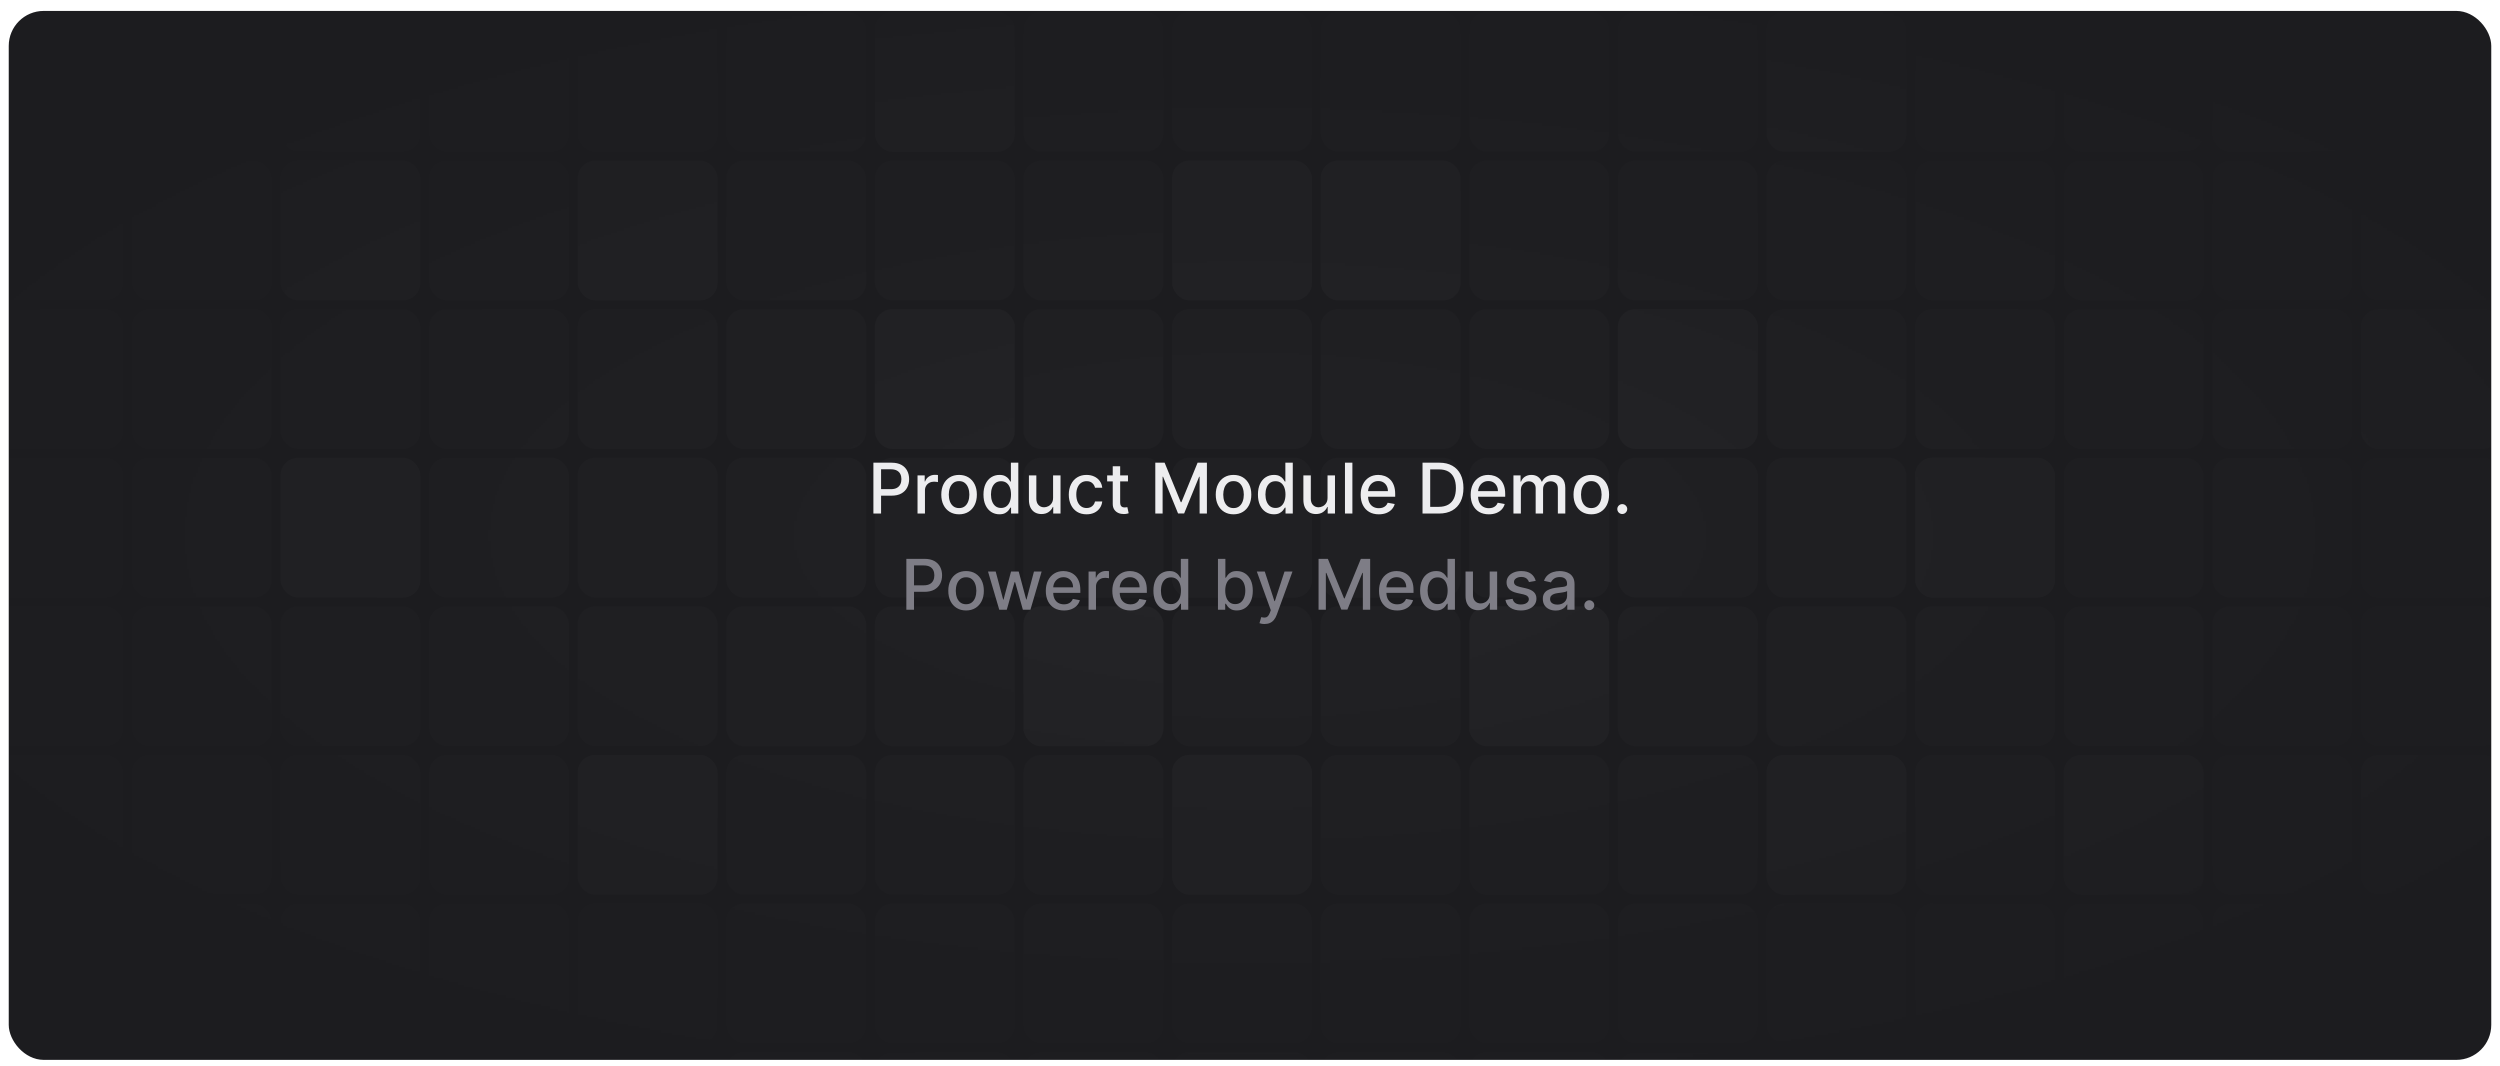 <svg width="1144" height="488" viewBox="0 0 1144 488" fill="none" xmlns="http://www.w3.org/2000/svg">
<g filter="url(#filter0_ddd_8713_337)">
<g clip-path="url(#clip0_8713_337)">
<rect x="4" y="2" width="1136" height="480" rx="16" fill="#1C1C1F"/>
<mask id="mask0_8713_337" style="mask-type:alpha" maskUnits="userSpaceOnUse" x="-128" y="-38" width="1400" height="560">
<ellipse cx="572" cy="242" rx="700" ry="280" fill="url(#paint0_radial_8713_337)"/>
</mask>
<g mask="url(#mask0_8713_337)">
<rect x="-7.648" y="2.453" width="64" height="64" rx="8" fill="white" fill-opacity="0.04"/>
<rect x="60.352" y="2.453" width="64" height="64" rx="8" fill="white" fill-opacity="0.02"/>
<rect x="128.352" y="2.453" width="64" height="64" rx="8" fill="white" fill-opacity="0.02"/>
<rect x="196.352" y="2.453" width="64" height="64" rx="8" fill="white" fill-opacity="0.02"/>
<rect x="264.352" y="2.453" width="64" height="64" rx="8" fill="white" fill-opacity="0.02"/>
<rect x="332.352" y="2.453" width="64" height="64" rx="8" fill="white" fill-opacity="0.02"/>
<rect x="400.352" y="2.453" width="64" height="64" rx="8" fill="white" fill-opacity="0.04"/>
<rect x="468.352" y="2.453" width="64" height="64" rx="8" fill="white" fill-opacity="0.02"/>
<rect x="536.352" y="2.453" width="64" height="64" rx="8" fill="white" fill-opacity="0.02"/>
<rect x="604.352" y="2.453" width="64" height="64" rx="8" fill="white" fill-opacity="0.02"/>
<rect x="672.352" y="2.453" width="64" height="64" rx="8" fill="white" fill-opacity="0.02"/>
<rect x="740.352" y="2.453" width="64" height="64" rx="8" fill="white" fill-opacity="0.02"/>
<rect x="808.352" y="2.453" width="64" height="64" rx="8" fill="white" fill-opacity="0.04"/>
<rect x="876.352" y="2.453" width="64" height="64" rx="8" fill="white" fill-opacity="0.02"/>
<rect x="944.352" y="2.453" width="64" height="64" rx="8" fill="white" fill-opacity="0.02"/>
<rect x="1012.35" y="2.453" width="64" height="64" rx="8" fill="white" fill-opacity="0.04"/>
<rect x="1080.35" y="2.453" width="64" height="64" rx="8" fill="white" fill-opacity="0.02"/>
<rect x="-7.648" y="70.453" width="64" height="64" rx="8" fill="white" fill-opacity="0.02"/>
<rect x="60.352" y="70.453" width="64" height="64" rx="8" fill="white" fill-opacity="0.02"/>
<rect x="128.352" y="70.453" width="64" height="64" rx="8" fill="white" fill-opacity="0.04"/>
<rect x="196.352" y="70.453" width="64" height="64" rx="8" fill="white" fill-opacity="0.02"/>
<rect x="264.352" y="70.453" width="64" height="64" rx="8" fill="white" fill-opacity="0.04"/>
<rect x="332.352" y="70.453" width="64" height="64" rx="8" fill="white" fill-opacity="0.02"/>
<rect x="400.352" y="70.453" width="64" height="64" rx="8" fill="white" fill-opacity="0.02"/>
<rect x="468.352" y="70.453" width="64" height="64" rx="8" fill="white" fill-opacity="0.02"/>
<rect x="536.352" y="70.453" width="64" height="64" rx="8" fill="white" fill-opacity="0.04"/>
<rect x="604.352" y="70.453" width="64" height="64" rx="8" fill="white" fill-opacity="0.04"/>
<rect x="672.352" y="70.453" width="64" height="64" rx="8" fill="white" fill-opacity="0.02"/>
<rect x="740.352" y="70.453" width="64" height="64" rx="8" fill="white" fill-opacity="0.02"/>
<rect x="808.352" y="70.453" width="64" height="64" rx="8" fill="white" fill-opacity="0.02"/>
<rect x="876.352" y="70.453" width="64" height="64" rx="8" fill="white" fill-opacity="0.02"/>
<rect x="944.352" y="70.453" width="64" height="64" rx="8" fill="white" fill-opacity="0.02"/>
<rect x="1012.35" y="70.453" width="64" height="64" rx="8" fill="white" fill-opacity="0.02"/>
<rect x="1080.35" y="70.453" width="64" height="64" rx="8" fill="white" fill-opacity="0.02"/>
<rect x="-7.648" y="138.453" width="64" height="64" rx="8" fill="white" fill-opacity="0.02"/>
<rect x="60.352" y="138.453" width="64" height="64" rx="8" fill="white" fill-opacity="0.02"/>
<rect x="128.352" y="138.453" width="64" height="64" rx="8" fill="white" fill-opacity="0.02"/>
<rect x="196.352" y="138.453" width="64" height="64" rx="8" fill="white" fill-opacity="0.02"/>
<rect x="264.352" y="138.453" width="64" height="64" rx="8" fill="white" fill-opacity="0.02"/>
<rect x="332.352" y="138.453" width="64" height="64" rx="8" fill="white" fill-opacity="0.02"/>
<rect x="400.352" y="138.453" width="64" height="64" rx="8" fill="white" fill-opacity="0.04"/>
<rect x="468.352" y="138.453" width="64" height="64" rx="8" fill="white" fill-opacity="0.02"/>
<rect x="536.352" y="138.453" width="64" height="64" rx="8" fill="white" fill-opacity="0.02"/>
<rect x="604.352" y="138.453" width="64" height="64" rx="8" fill="white" fill-opacity="0.02"/>
<rect x="672.352" y="138.453" width="64" height="64" rx="8" fill="white" fill-opacity="0.02"/>
<rect x="740.352" y="138.453" width="64" height="64" rx="8" fill="white" fill-opacity="0.04"/>
<rect x="808.352" y="138.453" width="64" height="64" rx="8" fill="white" fill-opacity="0.02"/>
<rect x="876.352" y="138.453" width="64" height="64" rx="8" fill="white" fill-opacity="0.02"/>
<rect x="944.352" y="138.453" width="64" height="64" rx="8" fill="white" fill-opacity="0.02"/>
<rect x="1012.35" y="138.453" width="64" height="64" rx="8" fill="white" fill-opacity="0.02"/>
<rect x="1080.35" y="138.453" width="64" height="64" rx="8" fill="white" fill-opacity="0.04"/>
<rect x="-7.648" y="206.453" width="64" height="64" rx="8" fill="white" fill-opacity="0.02"/>
<rect x="60.352" y="206.453" width="64" height="64" rx="8" fill="white" fill-opacity="0.02"/>
<rect x="128.352" y="206.453" width="64" height="64" rx="8" fill="white" fill-opacity="0.04"/>
<rect x="196.352" y="206.453" width="64" height="64" rx="8" fill="white" fill-opacity="0.02"/>
<rect x="264.352" y="206.453" width="64" height="64" rx="8" fill="white" fill-opacity="0.02"/>
<rect x="332.352" y="206.453" width="64" height="64" rx="8" fill="white" fill-opacity="0.02"/>
<rect x="400.352" y="206.453" width="64" height="64" rx="8" fill="white" fill-opacity="0.02"/>
<rect x="468.352" y="206.453" width="64" height="64" rx="8" fill="white" fill-opacity="0.02"/>
<rect x="536.352" y="206.453" width="64" height="64" rx="8" fill="white" fill-opacity="0.02"/>
<rect x="604.352" y="206.453" width="64" height="64" rx="8" fill="white" fill-opacity="0.02"/>
<rect x="672.352" y="206.453" width="64" height="64" rx="8" fill="white" fill-opacity="0.02"/>
<rect x="740.352" y="206.453" width="64" height="64" rx="8" fill="white" fill-opacity="0.02"/>
<rect x="808.352" y="206.453" width="64" height="64" rx="8" fill="white" fill-opacity="0.02"/>
<rect x="876.352" y="206.453" width="64" height="64" rx="8" fill="white" fill-opacity="0.04"/>
<rect x="944.352" y="206.453" width="64" height="64" rx="8" fill="white" fill-opacity="0.02"/>
<rect x="1012.35" y="206.453" width="64" height="64" rx="8" fill="white" fill-opacity="0.02"/>
<rect x="1080.35" y="206.453" width="64" height="64" rx="8" fill="white" fill-opacity="0.02"/>
<rect x="-7.648" y="274.453" width="64" height="64" rx="8" fill="white" fill-opacity="0.02"/>
<rect x="60.352" y="274.453" width="64" height="64" rx="8" fill="white" fill-opacity="0.02"/>
<rect x="128.352" y="274.453" width="64" height="64" rx="8" fill="white" fill-opacity="0.02"/>
<rect x="196.352" y="274.453" width="64" height="64" rx="8" fill="white" fill-opacity="0.02"/>
<rect x="264.352" y="274.453" width="64" height="64" rx="8" fill="white" fill-opacity="0.02"/>
<rect x="332.352" y="274.453" width="64" height="64" rx="8" fill="white" fill-opacity="0.02"/>
<rect x="400.352" y="274.453" width="64" height="64" rx="8" fill="white" fill-opacity="0.02"/>
<rect x="468.352" y="274.453" width="64" height="64" rx="8" fill="white" fill-opacity="0.04"/>
<rect x="536.352" y="274.453" width="64" height="64" rx="8" fill="white" fill-opacity="0.02"/>
<rect x="604.352" y="274.453" width="64" height="64" rx="8" fill="white" fill-opacity="0.02"/>
<rect x="672.352" y="274.453" width="64" height="64" rx="8" fill="white" fill-opacity="0.04"/>
<rect x="740.352" y="274.453" width="64" height="64" rx="8" fill="white" fill-opacity="0.02"/>
<rect x="808.352" y="274.453" width="64" height="64" rx="8" fill="white" fill-opacity="0.02"/>
<rect x="876.352" y="274.453" width="64" height="64" rx="8" fill="white" fill-opacity="0.02"/>
<rect x="944.352" y="274.453" width="64" height="64" rx="8" fill="white" fill-opacity="0.02"/>
<rect x="1012.35" y="274.453" width="64" height="64" rx="8" fill="white" fill-opacity="0.02"/>
<rect x="1080.35" y="274.453" width="64" height="64" rx="8" fill="white" fill-opacity="0.02"/>
<rect x="-7.648" y="342.453" width="64" height="64" rx="8" fill="white" fill-opacity="0.02"/>
<rect x="60.352" y="342.453" width="64" height="64" rx="8" fill="white" fill-opacity="0.02"/>
<rect x="128.352" y="342.453" width="64" height="64" rx="8" fill="white" fill-opacity="0.02"/>
<rect x="196.352" y="342.453" width="64" height="64" rx="8" fill="white" fill-opacity="0.02"/>
<rect x="264.352" y="342.453" width="64" height="64" rx="8" fill="white" fill-opacity="0.04"/>
<rect x="332.352" y="342.453" width="64" height="64" rx="8" fill="white" fill-opacity="0.02"/>
<rect x="400.352" y="342.453" width="64" height="64" rx="8" fill="white" fill-opacity="0.02"/>
<rect x="468.352" y="342.453" width="64" height="64" rx="8" fill="white" fill-opacity="0.02"/>
<rect x="536.352" y="342.453" width="64" height="64" rx="8" fill="white" fill-opacity="0.04"/>
<rect x="604.352" y="342.453" width="64" height="64" rx="8" fill="white" fill-opacity="0.02"/>
<rect x="672.352" y="342.453" width="64" height="64" rx="8" fill="white" fill-opacity="0.02"/>
<rect x="740.352" y="342.453" width="64" height="64" rx="8" fill="white" fill-opacity="0.02"/>
<rect x="808.352" y="342.453" width="64" height="64" rx="8" fill="white" fill-opacity="0.04"/>
<rect x="876.352" y="342.453" width="64" height="64" rx="8" fill="white" fill-opacity="0.02"/>
<rect x="944.352" y="342.453" width="64" height="64" rx="8" fill="white" fill-opacity="0.04"/>
<rect x="1012.35" y="342.453" width="64" height="64" rx="8" fill="white" fill-opacity="0.02"/>
<rect x="1080.35" y="342.453" width="64" height="64" rx="8" fill="white" fill-opacity="0.04"/>
<rect x="-7.648" y="410.453" width="64" height="64" rx="8" fill="white" fill-opacity="0.02"/>
<rect x="60.352" y="410.453" width="64" height="64" rx="8" fill="white" fill-opacity="0.02"/>
<rect x="128.352" y="410.453" width="64" height="64" rx="8" fill="white" fill-opacity="0.02"/>
<rect x="196.352" y="410.453" width="64" height="64" rx="8" fill="white" fill-opacity="0.02"/>
<rect x="264.352" y="410.453" width="64" height="64" rx="8" fill="white" fill-opacity="0.02"/>
<rect x="332.352" y="410.453" width="64" height="64" rx="8" fill="white" fill-opacity="0.02"/>
<rect x="400.352" y="410.453" width="64" height="64" rx="8" fill="white" fill-opacity="0.02"/>
<rect x="468.352" y="410.453" width="64" height="64" rx="8" fill="white" fill-opacity="0.02"/>
<rect x="536.352" y="410.453" width="64" height="64" rx="8" fill="white" fill-opacity="0.02"/>
<rect x="604.352" y="410.453" width="64" height="64" rx="8" fill="white" fill-opacity="0.02"/>
<rect x="672.352" y="410.453" width="64" height="64" rx="8" fill="white" fill-opacity="0.02"/>
<rect x="740.352" y="410.453" width="64" height="64" rx="8" fill="white" fill-opacity="0.02"/>
<rect x="808.352" y="410.453" width="64" height="64" rx="8" fill="white" fill-opacity="0.02"/>
<rect x="876.352" y="410.453" width="64" height="64" rx="8" fill="white" fill-opacity="0.02"/>
<rect x="944.352" y="410.453" width="64" height="64" rx="8" fill="white" fill-opacity="0.02"/>
<rect x="1012.35" y="410.453" width="64" height="64" rx="8" fill="white" fill-opacity="0.02"/>
<rect x="1080.35" y="410.453" width="64" height="64" rx="8" fill="white" fill-opacity="0.02"/>
<rect x="-7.648" y="478.453" width="64" height="64" rx="8" fill="white" fill-opacity="0.02"/>
<rect x="60.352" y="478.453" width="64" height="64" rx="8" fill="white" fill-opacity="0.04"/>
<rect x="128.352" y="478.453" width="64" height="64" rx="8" fill="white" fill-opacity="0.02"/>
<rect x="196.352" y="478.453" width="64" height="64" rx="8" fill="white" fill-opacity="0.02"/>
<rect x="264.352" y="478.453" width="64" height="64" rx="8" fill="white" fill-opacity="0.02"/>
<rect x="332.352" y="478.453" width="64" height="64" rx="8" fill="white" fill-opacity="0.04"/>
<rect x="400.352" y="478.453" width="64" height="64" rx="8" fill="white" fill-opacity="0.02"/>
<rect x="468.352" y="478.453" width="64" height="64" rx="8" fill="white" fill-opacity="0.02"/>
<rect x="536.352" y="478.453" width="64" height="64" rx="8" fill="white" fill-opacity="0.04"/>
<rect x="604.352" y="478.453" width="64" height="64" rx="8" fill="white" fill-opacity="0.02"/>
<rect x="672.352" y="478.453" width="64" height="64" rx="8" fill="white" fill-opacity="0.04"/>
<rect x="740.352" y="478.453" width="64" height="64" rx="8" fill="white" fill-opacity="0.02"/>
<rect x="808.352" y="478.453" width="64" height="64" rx="8" fill="white" fill-opacity="0.02"/>
<rect x="876.352" y="478.453" width="64" height="64" rx="8" fill="white" fill-opacity="0.02"/>
<rect x="944.352" y="478.453" width="64" height="64" rx="8" fill="white" fill-opacity="0.02"/>
<rect x="1012.35" y="478.453" width="64" height="64" rx="8" fill="white" fill-opacity="0.04"/>
<rect x="1080.35" y="478.453" width="64" height="64" rx="8" fill="white" fill-opacity="0.02"/>
</g>
<path d="M399.666 232V208.727H407.962C409.772 208.727 411.272 209.057 412.462 209.716C413.651 210.375 414.541 211.277 415.132 212.42C415.723 213.557 416.018 214.837 416.018 216.261C416.018 217.693 415.719 218.981 415.121 220.125C414.53 221.261 413.636 222.163 412.439 222.83C411.25 223.489 409.753 223.818 407.95 223.818H402.246V220.841H407.632C408.776 220.841 409.704 220.644 410.416 220.25C411.128 219.848 411.651 219.303 411.984 218.614C412.318 217.924 412.484 217.14 412.484 216.261C412.484 215.383 412.318 214.602 411.984 213.92C411.651 213.239 411.125 212.705 410.405 212.318C409.693 211.932 408.753 211.739 407.587 211.739H403.178V232H399.666ZM419.862 232V214.545H423.146V217.318H423.328C423.646 216.379 424.207 215.64 425.01 215.102C425.821 214.557 426.737 214.284 427.76 214.284C427.972 214.284 428.222 214.292 428.51 214.307C428.805 214.322 429.036 214.341 429.203 214.364V217.614C429.067 217.576 428.824 217.534 428.476 217.489C428.127 217.436 427.779 217.409 427.43 217.409C426.627 217.409 425.911 217.58 425.283 217.92C424.661 218.254 424.169 218.72 423.805 219.318C423.442 219.909 423.26 220.583 423.26 221.341V232H419.862ZM438.871 232.352C437.234 232.352 435.806 231.977 434.587 231.227C433.367 230.477 432.42 229.428 431.746 228.08C431.071 226.731 430.734 225.155 430.734 223.352C430.734 221.542 431.071 219.958 431.746 218.602C432.42 217.246 433.367 216.193 434.587 215.443C435.806 214.693 437.234 214.318 438.871 214.318C440.507 214.318 441.935 214.693 443.155 215.443C444.375 216.193 445.321 217.246 445.996 218.602C446.67 219.958 447.007 221.542 447.007 223.352C447.007 225.155 446.67 226.731 445.996 228.08C445.321 229.428 444.375 230.477 443.155 231.227C441.935 231.977 440.507 232.352 438.871 232.352ZM438.882 229.5C439.943 229.5 440.821 229.22 441.518 228.659C442.215 228.098 442.731 227.352 443.064 226.42C443.405 225.489 443.575 224.462 443.575 223.341C443.575 222.227 443.405 221.205 443.064 220.273C442.731 219.333 442.215 218.58 441.518 218.011C440.821 217.443 439.943 217.159 438.882 217.159C437.814 217.159 436.928 217.443 436.223 218.011C435.526 218.58 435.007 219.333 434.666 220.273C434.333 221.205 434.166 222.227 434.166 223.341C434.166 224.462 434.333 225.489 434.666 226.42C435.007 227.352 435.526 228.098 436.223 228.659C436.928 229.22 437.814 229.5 438.882 229.5ZM457.334 232.341C455.925 232.341 454.667 231.981 453.561 231.261C452.463 230.534 451.599 229.5 450.97 228.159C450.349 226.811 450.038 225.193 450.038 223.307C450.038 221.42 450.353 219.807 450.982 218.466C451.618 217.125 452.489 216.098 453.595 215.386C454.701 214.674 455.955 214.318 457.357 214.318C458.44 214.318 459.311 214.5 459.97 214.864C460.637 215.22 461.152 215.636 461.516 216.114C461.887 216.591 462.175 217.011 462.379 217.375H462.584V208.727H465.982V232H462.663V229.284H462.379C462.175 229.655 461.879 230.08 461.493 230.557C461.114 231.034 460.591 231.451 459.925 231.807C459.258 232.163 458.394 232.341 457.334 232.341ZM458.084 229.443C459.061 229.443 459.887 229.186 460.561 228.67C461.243 228.148 461.758 227.424 462.107 226.5C462.463 225.576 462.641 224.5 462.641 223.273C462.641 222.061 462.466 221 462.118 220.091C461.769 219.182 461.258 218.473 460.584 217.966C459.91 217.458 459.076 217.205 458.084 217.205C457.061 217.205 456.209 217.47 455.527 218C454.845 218.53 454.33 219.254 453.982 220.17C453.641 221.087 453.47 222.121 453.47 223.273C453.47 224.439 453.644 225.489 453.993 226.42C454.341 227.352 454.857 228.091 455.538 228.636C456.228 229.174 457.076 229.443 458.084 229.443ZM481.888 224.761V214.545H485.297V232H481.956V228.977H481.774C481.373 229.909 480.729 230.686 479.842 231.307C478.964 231.92 477.869 232.227 476.558 232.227C475.437 232.227 474.445 231.981 473.581 231.489C472.725 230.989 472.051 230.25 471.558 229.273C471.073 228.295 470.831 227.087 470.831 225.648V214.545H474.229V225.239C474.229 226.428 474.558 227.375 475.217 228.08C475.876 228.784 476.732 229.136 477.786 229.136C478.422 229.136 479.054 228.977 479.683 228.659C480.32 228.341 480.846 227.86 481.263 227.216C481.687 226.572 481.895 225.754 481.888 224.761ZM497.214 232.352C495.525 232.352 494.071 231.97 492.851 231.205C491.639 230.432 490.707 229.367 490.055 228.011C489.404 226.655 489.078 225.102 489.078 223.352C489.078 221.58 489.411 220.015 490.078 218.659C490.745 217.295 491.684 216.231 492.896 215.466C494.108 214.701 495.536 214.318 497.18 214.318C498.506 214.318 499.688 214.564 500.726 215.057C501.764 215.542 502.601 216.223 503.237 217.102C503.881 217.981 504.264 219.008 504.385 220.182H501.078C500.896 219.364 500.48 218.659 499.828 218.068C499.184 217.477 498.321 217.182 497.237 217.182C496.29 217.182 495.461 217.432 494.749 217.932C494.044 218.424 493.495 219.129 493.101 220.045C492.707 220.955 492.51 222.03 492.51 223.273C492.51 224.545 492.703 225.644 493.089 226.568C493.476 227.492 494.021 228.208 494.726 228.716C495.438 229.223 496.275 229.477 497.237 229.477C497.881 229.477 498.464 229.36 498.987 229.125C499.518 228.883 499.961 228.538 500.317 228.091C500.68 227.644 500.934 227.106 501.078 226.477H504.385C504.264 227.606 503.896 228.614 503.283 229.5C502.669 230.386 501.847 231.083 500.817 231.591C499.794 232.098 498.593 232.352 497.214 232.352ZM516.166 214.545V217.273H506.632V214.545H516.166ZM509.189 210.364H512.587V226.875C512.587 227.534 512.685 228.03 512.882 228.364C513.079 228.689 513.333 228.913 513.643 229.034C513.962 229.148 514.306 229.205 514.678 229.205C514.95 229.205 515.189 229.186 515.393 229.148C515.598 229.11 515.757 229.08 515.871 229.057L516.484 231.864C516.287 231.939 516.007 232.015 515.643 232.091C515.28 232.174 514.825 232.22 514.28 232.227C513.386 232.242 512.553 232.083 511.78 231.75C511.007 231.417 510.382 230.902 509.905 230.205C509.428 229.508 509.189 228.633 509.189 227.58V210.364ZM528.666 208.727H532.928L540.337 226.818H540.609L548.018 208.727H552.28V232H548.939V215.159H548.723L541.859 231.966H539.087L532.223 215.148H532.007V232H528.666V208.727ZM564.464 232.352C562.828 232.352 561.4 231.977 560.18 231.227C558.961 230.477 558.014 229.428 557.339 228.08C556.665 226.731 556.328 225.155 556.328 223.352C556.328 221.542 556.665 219.958 557.339 218.602C558.014 217.246 558.961 216.193 560.18 215.443C561.4 214.693 562.828 214.318 564.464 214.318C566.101 214.318 567.529 214.693 568.749 215.443C569.968 216.193 570.915 217.246 571.589 218.602C572.264 219.958 572.601 221.542 572.601 223.352C572.601 225.155 572.264 226.731 571.589 228.08C570.915 229.428 569.968 230.477 568.749 231.227C567.529 231.977 566.101 232.352 564.464 232.352ZM564.476 229.5C565.536 229.5 566.415 229.22 567.112 228.659C567.809 228.098 568.324 227.352 568.658 226.42C568.999 225.489 569.169 224.462 569.169 223.341C569.169 222.227 568.999 221.205 568.658 220.273C568.324 219.333 567.809 218.58 567.112 218.011C566.415 217.443 565.536 217.159 564.476 217.159C563.408 217.159 562.521 217.443 561.817 218.011C561.12 218.58 560.601 219.333 560.26 220.273C559.927 221.205 559.76 222.227 559.76 223.341C559.76 224.462 559.927 225.489 560.26 226.42C560.601 227.352 561.12 228.098 561.817 228.659C562.521 229.22 563.408 229.5 564.476 229.5ZM582.928 232.341C581.518 232.341 580.261 231.981 579.155 231.261C578.056 230.534 577.193 229.5 576.564 228.159C575.943 226.811 575.632 225.193 575.632 223.307C575.632 221.42 575.946 219.807 576.575 218.466C577.212 217.125 578.083 216.098 579.189 215.386C580.295 214.674 581.549 214.318 582.95 214.318C584.034 214.318 584.905 214.5 585.564 214.864C586.231 215.22 586.746 215.636 587.109 216.114C587.481 216.591 587.768 217.011 587.973 217.375H588.178V208.727H591.575V232H588.257V229.284H587.973C587.768 229.655 587.473 230.08 587.087 230.557C586.708 231.034 586.185 231.451 585.518 231.807C584.852 232.163 583.988 232.341 582.928 232.341ZM583.678 229.443C584.655 229.443 585.481 229.186 586.155 228.67C586.837 228.148 587.352 227.424 587.7 226.5C588.056 225.576 588.234 224.5 588.234 223.273C588.234 222.061 588.06 221 587.712 220.091C587.363 219.182 586.852 218.473 586.178 217.966C585.503 217.458 584.67 217.205 583.678 217.205C582.655 217.205 581.803 217.47 581.121 218C580.439 218.53 579.924 219.254 579.575 220.17C579.234 221.087 579.064 222.121 579.064 223.273C579.064 224.439 579.238 225.489 579.587 226.42C579.935 227.352 580.45 228.091 581.132 228.636C581.821 229.174 582.67 229.443 583.678 229.443ZM607.482 224.761V214.545H610.891V232H607.55V228.977H607.368C606.966 229.909 606.322 230.686 605.436 231.307C604.557 231.92 603.463 232.227 602.152 232.227C601.031 232.227 600.038 231.981 599.175 231.489C598.319 230.989 597.644 230.25 597.152 229.273C596.667 228.295 596.425 227.087 596.425 225.648V214.545H599.822V225.239C599.822 226.428 600.152 227.375 600.811 228.08C601.47 228.784 602.326 229.136 603.379 229.136C604.016 229.136 604.648 228.977 605.277 228.659C605.913 228.341 606.44 227.86 606.857 227.216C607.281 226.572 607.489 225.754 607.482 224.761ZM618.854 208.727V232H615.456V208.727H618.854ZM630.947 232.352C629.228 232.352 627.747 231.985 626.504 231.25C625.269 230.508 624.315 229.466 623.641 228.125C622.974 226.777 622.641 225.197 622.641 223.386C622.641 221.598 622.974 220.023 623.641 218.659C624.315 217.295 625.254 216.231 626.459 215.466C627.671 214.701 629.088 214.318 630.709 214.318C631.694 214.318 632.648 214.481 633.572 214.807C634.497 215.133 635.326 215.644 636.061 216.341C636.796 217.038 637.375 217.943 637.8 219.057C638.224 220.163 638.436 221.508 638.436 223.091V224.295H624.561V221.75H635.107C635.107 220.856 634.925 220.064 634.561 219.375C634.197 218.678 633.686 218.129 633.027 217.727C632.375 217.326 631.61 217.125 630.732 217.125C629.777 217.125 628.944 217.36 628.232 217.83C627.527 218.292 626.982 218.898 626.595 219.648C626.216 220.39 626.027 221.197 626.027 222.068V224.057C626.027 225.223 626.232 226.216 626.641 227.034C627.057 227.852 627.637 228.477 628.379 228.909C629.122 229.333 629.989 229.545 630.982 229.545C631.625 229.545 632.213 229.455 632.743 229.273C633.273 229.083 633.732 228.803 634.118 228.432C634.504 228.061 634.8 227.602 635.004 227.057L638.22 227.636C637.963 228.583 637.5 229.413 636.834 230.125C636.175 230.83 635.345 231.379 634.345 231.773C633.353 232.159 632.22 232.352 630.947 232.352ZM658.482 232H650.947V208.727H658.72C661 208.727 662.959 209.193 664.595 210.125C666.232 211.049 667.485 212.379 668.357 214.114C669.235 215.841 669.675 217.913 669.675 220.33C669.675 222.754 669.232 224.837 668.345 226.58C667.466 228.322 666.194 229.663 664.527 230.602C662.86 231.534 660.845 232 658.482 232ZM654.459 228.932H658.288C660.061 228.932 661.535 228.598 662.709 227.932C663.883 227.258 664.762 226.284 665.345 225.011C665.929 223.731 666.22 222.17 666.22 220.33C666.22 218.504 665.929 216.955 665.345 215.682C664.769 214.409 663.91 213.443 662.766 212.784C661.622 212.125 660.201 211.795 658.504 211.795H654.459V228.932ZM681.291 232.352C679.571 232.352 678.09 231.985 676.848 231.25C675.613 230.508 674.659 229.466 673.984 228.125C673.318 226.777 672.984 225.197 672.984 223.386C672.984 221.598 673.318 220.023 673.984 218.659C674.659 217.295 675.598 216.231 676.803 215.466C678.015 214.701 679.431 214.318 681.053 214.318C682.037 214.318 682.992 214.481 683.916 214.807C684.84 215.133 685.67 215.644 686.405 216.341C687.14 217.038 687.719 217.943 688.143 219.057C688.568 220.163 688.78 221.508 688.78 223.091V224.295H674.905V221.75H685.45C685.45 220.856 685.268 220.064 684.905 219.375C684.541 218.678 684.03 218.129 683.371 217.727C682.719 217.326 681.954 217.125 681.075 217.125C680.121 217.125 679.287 217.36 678.575 217.83C677.871 218.292 677.325 218.898 676.939 219.648C676.56 220.39 676.371 221.197 676.371 222.068V224.057C676.371 225.223 676.575 226.216 676.984 227.034C677.401 227.852 677.981 228.477 678.723 228.909C679.465 229.333 680.333 229.545 681.325 229.545C681.969 229.545 682.556 229.455 683.087 229.273C683.617 229.083 684.075 228.803 684.462 228.432C684.848 228.061 685.143 227.602 685.348 227.057L688.564 227.636C688.306 228.583 687.844 229.413 687.178 230.125C686.518 230.83 685.689 231.379 684.689 231.773C683.696 232.159 682.564 232.352 681.291 232.352ZM692.55 232V214.545H695.811V217.386H696.027C696.391 216.424 696.985 215.674 697.811 215.136C698.637 214.591 699.625 214.318 700.777 214.318C701.944 214.318 702.921 214.591 703.709 215.136C704.504 215.682 705.091 216.432 705.47 217.386H705.652C706.069 216.455 706.732 215.712 707.641 215.159C708.55 214.598 709.633 214.318 710.891 214.318C712.474 214.318 713.766 214.814 714.766 215.807C715.773 216.799 716.277 218.295 716.277 220.295V232H712.879V220.614C712.879 219.432 712.557 218.576 711.913 218.045C711.269 217.515 710.5 217.25 709.607 217.25C708.5 217.25 707.641 217.591 707.027 218.273C706.413 218.947 706.107 219.814 706.107 220.875V232H702.72V220.398C702.72 219.451 702.425 218.689 701.834 218.114C701.243 217.538 700.474 217.25 699.527 217.25C698.883 217.25 698.288 217.42 697.743 217.761C697.205 218.095 696.769 218.561 696.436 219.159C696.11 219.758 695.947 220.451 695.947 221.239V232H692.55ZM728.183 232.352C726.547 232.352 725.119 231.977 723.899 231.227C722.679 230.477 721.732 229.428 721.058 228.08C720.384 226.731 720.047 225.155 720.047 223.352C720.047 221.542 720.384 219.958 721.058 218.602C721.732 217.246 722.679 216.193 723.899 215.443C725.119 214.693 726.547 214.318 728.183 214.318C729.82 214.318 731.248 214.693 732.467 215.443C733.687 216.193 734.634 217.246 735.308 218.602C735.982 219.958 736.32 221.542 736.32 223.352C736.32 225.155 735.982 226.731 735.308 228.08C734.634 229.428 733.687 230.477 732.467 231.227C731.248 231.977 729.82 232.352 728.183 232.352ZM728.195 229.5C729.255 229.5 730.134 229.22 730.831 228.659C731.528 228.098 732.043 227.352 732.376 226.42C732.717 225.489 732.888 224.462 732.888 223.341C732.888 222.227 732.717 221.205 732.376 220.273C732.043 219.333 731.528 218.58 730.831 218.011C730.134 217.443 729.255 217.159 728.195 217.159C727.126 217.159 726.24 217.443 725.536 218.011C724.839 218.58 724.32 219.333 723.979 220.273C723.645 221.205 723.479 222.227 723.479 223.341C723.479 224.462 723.645 225.489 723.979 226.42C724.32 227.352 724.839 228.098 725.536 228.659C726.24 229.22 727.126 229.5 728.195 229.5ZM742.351 232.216C741.73 232.216 741.196 231.996 740.749 231.557C740.302 231.11 740.078 230.572 740.078 229.943C740.078 229.322 740.302 228.792 740.749 228.352C741.196 227.905 741.73 227.682 742.351 227.682C742.972 227.682 743.506 227.905 743.953 228.352C744.4 228.792 744.624 229.322 744.624 229.943C744.624 230.36 744.518 230.742 744.305 231.091C744.101 231.432 743.828 231.705 743.487 231.909C743.146 232.114 742.768 232.216 742.351 232.216Z" fill="#EDEDEF"/>
<path d="M414.744 276V252.727H423.04C424.85 252.727 426.35 253.057 427.54 253.716C428.729 254.375 429.619 255.277 430.21 256.42C430.801 257.557 431.097 258.837 431.097 260.261C431.097 261.693 430.797 262.981 430.199 264.125C429.608 265.261 428.714 266.163 427.517 266.83C426.328 267.489 424.831 267.818 423.028 267.818H417.324V264.841H422.71C423.854 264.841 424.782 264.644 425.494 264.25C426.206 263.848 426.729 263.303 427.062 262.614C427.396 261.924 427.562 261.14 427.562 260.261C427.562 259.383 427.396 258.602 427.062 257.92C426.729 257.239 426.203 256.705 425.483 256.318C424.771 255.932 423.831 255.739 422.665 255.739H418.256V276H414.744ZM442.074 276.352C440.438 276.352 439.009 275.977 437.79 275.227C436.57 274.477 435.623 273.428 434.949 272.08C434.275 270.731 433.938 269.155 433.938 267.352C433.938 265.542 434.275 263.958 434.949 262.602C435.623 261.246 436.57 260.193 437.79 259.443C439.009 258.693 440.438 258.318 442.074 258.318C443.71 258.318 445.138 258.693 446.358 259.443C447.578 260.193 448.525 261.246 449.199 262.602C449.873 263.958 450.21 265.542 450.21 267.352C450.21 269.155 449.873 270.731 449.199 272.08C448.525 273.428 447.578 274.477 446.358 275.227C445.138 275.977 443.71 276.352 442.074 276.352ZM442.085 273.5C443.146 273.5 444.025 273.22 444.722 272.659C445.419 272.098 445.934 271.352 446.267 270.42C446.608 269.489 446.778 268.462 446.778 267.341C446.778 266.227 446.608 265.205 446.267 264.273C445.934 263.333 445.419 262.58 444.722 262.011C444.025 261.443 443.146 261.159 442.085 261.159C441.017 261.159 440.131 261.443 439.426 262.011C438.729 262.58 438.21 263.333 437.869 264.273C437.536 265.205 437.369 266.227 437.369 267.341C437.369 268.462 437.536 269.489 437.869 270.42C438.21 271.352 438.729 272.098 439.426 272.659C440.131 273.22 441.017 273.5 442.085 273.5ZM457.256 276L452.119 258.545H455.631L459.051 271.364H459.222L462.653 258.545H466.165L469.574 271.307H469.744L473.142 258.545H476.653L471.528 276H468.062L464.517 263.398H464.256L460.71 276H457.256ZM486.869 276.352C485.15 276.352 483.669 275.985 482.426 275.25C481.191 274.508 480.237 273.466 479.562 272.125C478.896 270.777 478.562 269.197 478.562 267.386C478.562 265.598 478.896 264.023 479.562 262.659C480.237 261.295 481.176 260.231 482.381 259.466C483.593 258.701 485.009 258.318 486.631 258.318C487.616 258.318 488.57 258.481 489.494 258.807C490.419 259.133 491.248 259.644 491.983 260.341C492.718 261.038 493.297 261.943 493.722 263.057C494.146 264.163 494.358 265.508 494.358 267.091V268.295H480.483V265.75H491.028C491.028 264.856 490.847 264.064 490.483 263.375C490.119 262.678 489.608 262.129 488.949 261.727C488.297 261.326 487.532 261.125 486.653 261.125C485.699 261.125 484.866 261.36 484.153 261.83C483.449 262.292 482.903 262.898 482.517 263.648C482.138 264.39 481.949 265.197 481.949 266.068V268.057C481.949 269.223 482.153 270.216 482.562 271.034C482.979 271.852 483.559 272.477 484.301 272.909C485.044 273.333 485.911 273.545 486.903 273.545C487.547 273.545 488.134 273.455 488.665 273.273C489.195 273.083 489.653 272.803 490.04 272.432C490.426 272.061 490.722 271.602 490.926 271.057L494.142 271.636C493.884 272.583 493.422 273.413 492.756 274.125C492.097 274.83 491.267 275.379 490.267 275.773C489.275 276.159 488.142 276.352 486.869 276.352ZM498.128 276V258.545H501.412V261.318H501.594C501.912 260.379 502.473 259.64 503.276 259.102C504.086 258.557 505.003 258.284 506.026 258.284C506.238 258.284 506.488 258.292 506.776 258.307C507.071 258.322 507.302 258.341 507.469 258.364V261.614C507.332 261.576 507.09 261.534 506.741 261.489C506.393 261.436 506.045 261.409 505.696 261.409C504.893 261.409 504.177 261.58 503.548 261.92C502.927 262.254 502.435 262.72 502.071 263.318C501.707 263.909 501.526 264.583 501.526 265.341V276H498.128ZM517.307 276.352C515.587 276.352 514.106 275.985 512.864 275.25C511.629 274.508 510.674 273.466 510 272.125C509.333 270.777 509 269.197 509 267.386C509 265.598 509.333 264.023 510 262.659C510.674 261.295 511.614 260.231 512.818 259.466C514.03 258.701 515.447 258.318 517.068 258.318C518.053 258.318 519.008 258.481 519.932 258.807C520.856 259.133 521.686 259.644 522.42 260.341C523.155 261.038 523.735 261.943 524.159 263.057C524.583 264.163 524.795 265.508 524.795 267.091V268.295H510.92V265.75H521.466C521.466 264.856 521.284 264.064 520.92 263.375C520.557 262.678 520.045 262.129 519.386 261.727C518.735 261.326 517.97 261.125 517.091 261.125C516.136 261.125 515.303 261.36 514.591 261.83C513.886 262.292 513.341 262.898 512.955 263.648C512.576 264.39 512.386 265.197 512.386 266.068V268.057C512.386 269.223 512.591 270.216 513 271.034C513.417 271.852 513.996 272.477 514.739 272.909C515.481 273.333 516.348 273.545 517.341 273.545C517.985 273.545 518.572 273.455 519.102 273.273C519.633 273.083 520.091 272.803 520.477 272.432C520.864 272.061 521.159 271.602 521.364 271.057L524.58 271.636C524.322 272.583 523.86 273.413 523.193 274.125C522.534 274.83 521.705 275.379 520.705 275.773C519.712 276.159 518.58 276.352 517.307 276.352ZM535.099 276.341C533.69 276.341 532.433 275.981 531.327 275.261C530.228 274.534 529.365 273.5 528.736 272.159C528.115 270.811 527.804 269.193 527.804 267.307C527.804 265.42 528.118 263.807 528.747 262.466C529.384 261.125 530.255 260.098 531.361 259.386C532.467 258.674 533.721 258.318 535.122 258.318C536.205 258.318 537.077 258.5 537.736 258.864C538.402 259.22 538.918 259.636 539.281 260.114C539.652 260.591 539.94 261.011 540.145 261.375H540.349V252.727H543.747V276H540.429V273.284H540.145C539.94 273.655 539.645 274.08 539.259 274.557C538.88 275.034 538.357 275.451 537.69 275.807C537.024 276.163 536.16 276.341 535.099 276.341ZM535.849 273.443C536.827 273.443 537.652 273.186 538.327 272.67C539.009 272.148 539.524 271.424 539.872 270.5C540.228 269.576 540.406 268.5 540.406 267.273C540.406 266.061 540.232 265 539.884 264.091C539.535 263.182 539.024 262.473 538.349 261.966C537.675 261.458 536.842 261.205 535.849 261.205C534.827 261.205 533.974 261.47 533.293 262C532.611 262.53 532.096 263.254 531.747 264.17C531.406 265.087 531.236 266.121 531.236 267.273C531.236 268.439 531.41 269.489 531.759 270.42C532.107 271.352 532.622 272.091 533.304 272.636C533.993 273.174 534.842 273.443 535.849 273.443ZM557.338 276V252.727H560.736V261.375H560.94C561.137 261.011 561.421 260.591 561.793 260.114C562.164 259.636 562.679 259.22 563.338 258.864C563.997 258.5 564.868 258.318 565.952 258.318C567.361 258.318 568.618 258.674 569.724 259.386C570.83 260.098 571.698 261.125 572.327 262.466C572.963 263.807 573.281 265.42 573.281 267.307C573.281 269.193 572.967 270.811 572.338 272.159C571.709 273.5 570.846 274.534 569.747 275.261C568.649 275.981 567.395 276.341 565.986 276.341C564.925 276.341 564.058 276.163 563.384 275.807C562.717 275.451 562.194 275.034 561.815 274.557C561.437 274.08 561.145 273.655 560.94 273.284H560.656V276H557.338ZM560.668 267.273C560.668 268.5 560.846 269.576 561.202 270.5C561.558 271.424 562.073 272.148 562.747 272.67C563.421 273.186 564.247 273.443 565.224 273.443C566.24 273.443 567.088 273.174 567.77 272.636C568.452 272.091 568.967 271.352 569.315 270.42C569.671 269.489 569.849 268.439 569.849 267.273C569.849 266.121 569.675 265.087 569.327 264.17C568.986 263.254 568.471 262.53 567.781 262C567.099 261.47 566.247 261.205 565.224 261.205C564.24 261.205 563.406 261.458 562.724 261.966C562.05 262.473 561.539 263.182 561.19 264.091C560.842 265 560.668 266.061 560.668 267.273ZM578.651 282.545C578.143 282.545 577.681 282.504 577.264 282.42C576.848 282.345 576.537 282.261 576.332 282.17L577.151 279.386C577.772 279.553 578.325 279.625 578.81 279.602C579.295 279.58 579.723 279.398 580.094 279.057C580.473 278.716 580.806 278.159 581.094 277.386L581.514 276.227L575.128 258.545H578.764L583.185 272.091H583.366L587.787 258.545H591.435L584.241 278.33C583.908 279.239 583.484 280.008 582.969 280.636C582.454 281.273 581.84 281.75 581.128 282.068C580.416 282.386 579.59 282.545 578.651 282.545ZM603.369 252.727H607.631L615.04 270.818H615.312L622.722 252.727H626.983V276H623.642V259.159H623.426L616.562 275.966H613.79L606.926 259.148H606.71V276H603.369V252.727ZM639.338 276.352C637.618 276.352 636.137 275.985 634.895 275.25C633.66 274.508 632.705 273.466 632.031 272.125C631.365 270.777 631.031 269.197 631.031 267.386C631.031 265.598 631.365 264.023 632.031 262.659C632.705 261.295 633.645 260.231 634.849 259.466C636.062 258.701 637.478 258.318 639.099 258.318C640.084 258.318 641.039 258.481 641.963 258.807C642.887 259.133 643.717 259.644 644.452 260.341C645.187 261.038 645.766 261.943 646.19 263.057C646.615 264.163 646.827 265.508 646.827 267.091V268.295H632.952V265.75H643.497C643.497 264.856 643.315 264.064 642.952 263.375C642.588 262.678 642.077 262.129 641.418 261.727C640.766 261.326 640.001 261.125 639.122 261.125C638.168 261.125 637.334 261.36 636.622 261.83C635.918 262.292 635.372 262.898 634.986 263.648C634.607 264.39 634.418 265.197 634.418 266.068V268.057C634.418 269.223 634.622 270.216 635.031 271.034C635.448 271.852 636.027 272.477 636.77 272.909C637.512 273.333 638.38 273.545 639.372 273.545C640.016 273.545 640.603 273.455 641.134 273.273C641.664 273.083 642.122 272.803 642.509 272.432C642.895 272.061 643.19 271.602 643.395 271.057L646.611 271.636C646.353 272.583 645.891 273.413 645.224 274.125C644.565 274.83 643.736 275.379 642.736 275.773C641.743 276.159 640.611 276.352 639.338 276.352ZM657.131 276.341C655.722 276.341 654.464 275.981 653.358 275.261C652.259 274.534 651.396 273.5 650.767 272.159C650.146 270.811 649.835 269.193 649.835 267.307C649.835 265.42 650.15 263.807 650.778 262.466C651.415 261.125 652.286 260.098 653.392 259.386C654.498 258.674 655.752 258.318 657.153 258.318C658.237 258.318 659.108 258.5 659.767 258.864C660.434 259.22 660.949 259.636 661.312 260.114C661.684 260.591 661.972 261.011 662.176 261.375H662.381V252.727H665.778V276H662.46V273.284H662.176C661.972 273.655 661.676 274.08 661.29 274.557C660.911 275.034 660.388 275.451 659.722 275.807C659.055 276.163 658.191 276.341 657.131 276.341ZM657.881 273.443C658.858 273.443 659.684 273.186 660.358 272.67C661.04 272.148 661.555 271.424 661.903 270.5C662.259 269.576 662.438 268.5 662.438 267.273C662.438 266.061 662.263 265 661.915 264.091C661.566 263.182 661.055 262.473 660.381 261.966C659.706 261.458 658.873 261.205 657.881 261.205C656.858 261.205 656.006 261.47 655.324 262C654.642 262.53 654.127 263.254 653.778 264.17C653.438 265.087 653.267 266.121 653.267 267.273C653.267 268.439 653.441 269.489 653.79 270.42C654.138 271.352 654.653 272.091 655.335 272.636C656.025 273.174 656.873 273.443 657.881 273.443ZM681.685 268.761V258.545H685.094V276H681.753V272.977H681.571C681.17 273.909 680.526 274.686 679.639 275.307C678.76 275.92 677.666 276.227 676.355 276.227C675.234 276.227 674.241 275.981 673.378 275.489C672.522 274.989 671.848 274.25 671.355 273.273C670.87 272.295 670.628 271.087 670.628 269.648V258.545H674.026V269.239C674.026 270.428 674.355 271.375 675.014 272.08C675.673 272.784 676.529 273.136 677.582 273.136C678.219 273.136 678.851 272.977 679.48 272.659C680.116 272.341 680.643 271.86 681.06 271.216C681.484 270.572 681.692 269.754 681.685 268.761ZM702.739 262.807L699.659 263.352C699.53 262.958 699.326 262.583 699.045 262.227C698.773 261.871 698.402 261.58 697.932 261.352C697.462 261.125 696.875 261.011 696.17 261.011C695.208 261.011 694.405 261.227 693.761 261.659C693.117 262.083 692.795 262.633 692.795 263.307C692.795 263.89 693.011 264.36 693.443 264.716C693.875 265.072 694.572 265.364 695.534 265.591L698.307 266.227C699.913 266.598 701.11 267.17 701.898 267.943C702.686 268.716 703.08 269.72 703.08 270.955C703.08 272 702.777 272.932 702.17 273.75C701.572 274.561 700.735 275.197 699.659 275.659C698.591 276.121 697.352 276.352 695.943 276.352C693.989 276.352 692.394 275.936 691.159 275.102C689.924 274.261 689.167 273.068 688.886 271.523L692.17 271.023C692.375 271.879 692.795 272.527 693.432 272.966C694.068 273.398 694.898 273.614 695.92 273.614C697.034 273.614 697.924 273.383 698.591 272.92C699.258 272.451 699.591 271.879 699.591 271.205C699.591 270.659 699.386 270.201 698.977 269.83C698.576 269.458 697.958 269.178 697.125 268.989L694.17 268.341C692.542 267.97 691.337 267.379 690.557 266.568C689.784 265.758 689.398 264.731 689.398 263.489C689.398 262.458 689.686 261.557 690.261 260.784C690.837 260.011 691.633 259.409 692.648 258.977C693.663 258.538 694.826 258.318 696.136 258.318C698.023 258.318 699.508 258.727 700.591 259.545C701.674 260.356 702.39 261.443 702.739 262.807ZM711.895 276.386C710.789 276.386 709.789 276.182 708.895 275.773C708.001 275.356 707.293 274.754 706.77 273.966C706.255 273.178 705.997 272.212 705.997 271.068C705.997 270.083 706.187 269.273 706.565 268.636C706.944 268 707.455 267.496 708.099 267.125C708.743 266.754 709.463 266.473 710.259 266.284C711.054 266.095 711.865 265.951 712.69 265.852C713.736 265.731 714.584 265.633 715.236 265.557C715.887 265.473 716.361 265.341 716.656 265.159C716.952 264.977 717.099 264.682 717.099 264.273V264.193C717.099 263.201 716.819 262.432 716.259 261.886C715.705 261.341 714.88 261.068 713.781 261.068C712.637 261.068 711.736 261.322 711.077 261.83C710.425 262.33 709.974 262.886 709.724 263.5L706.531 262.773C706.91 261.712 707.463 260.856 708.19 260.205C708.925 259.545 709.77 259.068 710.724 258.773C711.679 258.47 712.683 258.318 713.736 258.318C714.433 258.318 715.171 258.402 715.952 258.568C716.74 258.727 717.474 259.023 718.156 259.455C718.846 259.886 719.41 260.504 719.849 261.307C720.289 262.102 720.509 263.136 720.509 264.409V276H717.19V273.614H717.054C716.834 274.053 716.505 274.485 716.065 274.909C715.626 275.333 715.062 275.686 714.372 275.966C713.683 276.246 712.857 276.386 711.895 276.386ZM712.634 273.659C713.573 273.659 714.376 273.473 715.043 273.102C715.717 272.731 716.228 272.246 716.577 271.648C716.933 271.042 717.111 270.394 717.111 269.705V267.455C716.99 267.576 716.755 267.689 716.406 267.795C716.065 267.894 715.675 267.981 715.236 268.057C714.796 268.125 714.368 268.189 713.952 268.25C713.535 268.303 713.187 268.348 712.906 268.386C712.247 268.47 711.645 268.61 711.099 268.807C710.562 269.004 710.13 269.288 709.804 269.659C709.486 270.023 709.327 270.508 709.327 271.114C709.327 271.955 709.637 272.591 710.259 273.023C710.88 273.447 711.671 273.659 712.634 273.659ZM727.273 276.216C726.652 276.216 726.117 275.996 725.67 275.557C725.223 275.11 725 274.572 725 273.943C725 273.322 725.223 272.792 725.67 272.352C726.117 271.905 726.652 271.682 727.273 271.682C727.894 271.682 728.428 271.905 728.875 272.352C729.322 272.792 729.545 273.322 729.545 273.943C729.545 274.36 729.439 274.742 729.227 275.091C729.023 275.432 728.75 275.705 728.409 275.909C728.068 276.114 727.689 276.216 727.273 276.216Z" fill="#7E7D86"/>
</g>
</g>
<defs>
<filter id="filter0_ddd_8713_337" x="0" y="0" width="1144" height="488" filterUnits="userSpaceOnUse" color-interpolation-filters="sRGB">
<feFlood flood-opacity="0" result="BackgroundImageFix"/>
<feColorMatrix in="SourceAlpha" type="matrix" values="0 0 0 0 0 0 0 0 0 0 0 0 0 0 0 0 0 0 127 0" result="hardAlpha"/>
<feOffset dy="2"/>
<feGaussianBlur stdDeviation="2"/>
<feComposite in2="hardAlpha" operator="out"/>
<feColorMatrix type="matrix" values="0 0 0 0 0 0 0 0 0 0 0 0 0 0 0 0 0 0 0.32 0"/>
<feBlend mode="normal" in2="BackgroundImageFix" result="effect1_dropShadow_8713_337"/>
<feColorMatrix in="SourceAlpha" type="matrix" values="0 0 0 0 0 0 0 0 0 0 0 0 0 0 0 0 0 0 127 0" result="hardAlpha"/>
<feMorphology radius="1" operator="erode" in="SourceAlpha" result="effect2_dropShadow_8713_337"/>
<feOffset dy="1"/>
<feGaussianBlur stdDeviation="1"/>
<feComposite in2="hardAlpha" operator="out"/>
<feColorMatrix type="matrix" values="0 0 0 0 1 0 0 0 0 1 0 0 0 0 1 0 0 0 0.16 0"/>
<feBlend mode="normal" in2="effect1_dropShadow_8713_337" result="effect2_dropShadow_8713_337"/>
<feColorMatrix in="SourceAlpha" type="matrix" values="0 0 0 0 0 0 0 0 0 0 0 0 0 0 0 0 0 0 127 0" result="hardAlpha"/>
<feMorphology radius="1" operator="dilate" in="SourceAlpha" result="effect3_dropShadow_8713_337"/>
<feOffset/>
<feComposite in2="hardAlpha" operator="out"/>
<feColorMatrix type="matrix" values="0 0 0 0 1 0 0 0 0 1 0 0 0 0 1 0 0 0 0.1 0"/>
<feBlend mode="normal" in2="effect2_dropShadow_8713_337" result="effect3_dropShadow_8713_337"/>
<feBlend mode="normal" in="SourceGraphic" in2="effect3_dropShadow_8713_337" result="shape"/>
</filter>
<radialGradient id="paint0_radial_8713_337" cx="0" cy="0" r="1" gradientUnits="userSpaceOnUse" gradientTransform="translate(572 242) rotate(90) scale(280 700)">
<stop stop-color="white"/>
<stop offset="1" stop-color="white" stop-opacity="0"/>
</radialGradient>
<clipPath id="clip0_8713_337">
<rect x="4" y="2" width="1136" height="480" rx="16" fill="white"/>
</clipPath>
</defs>
</svg>
